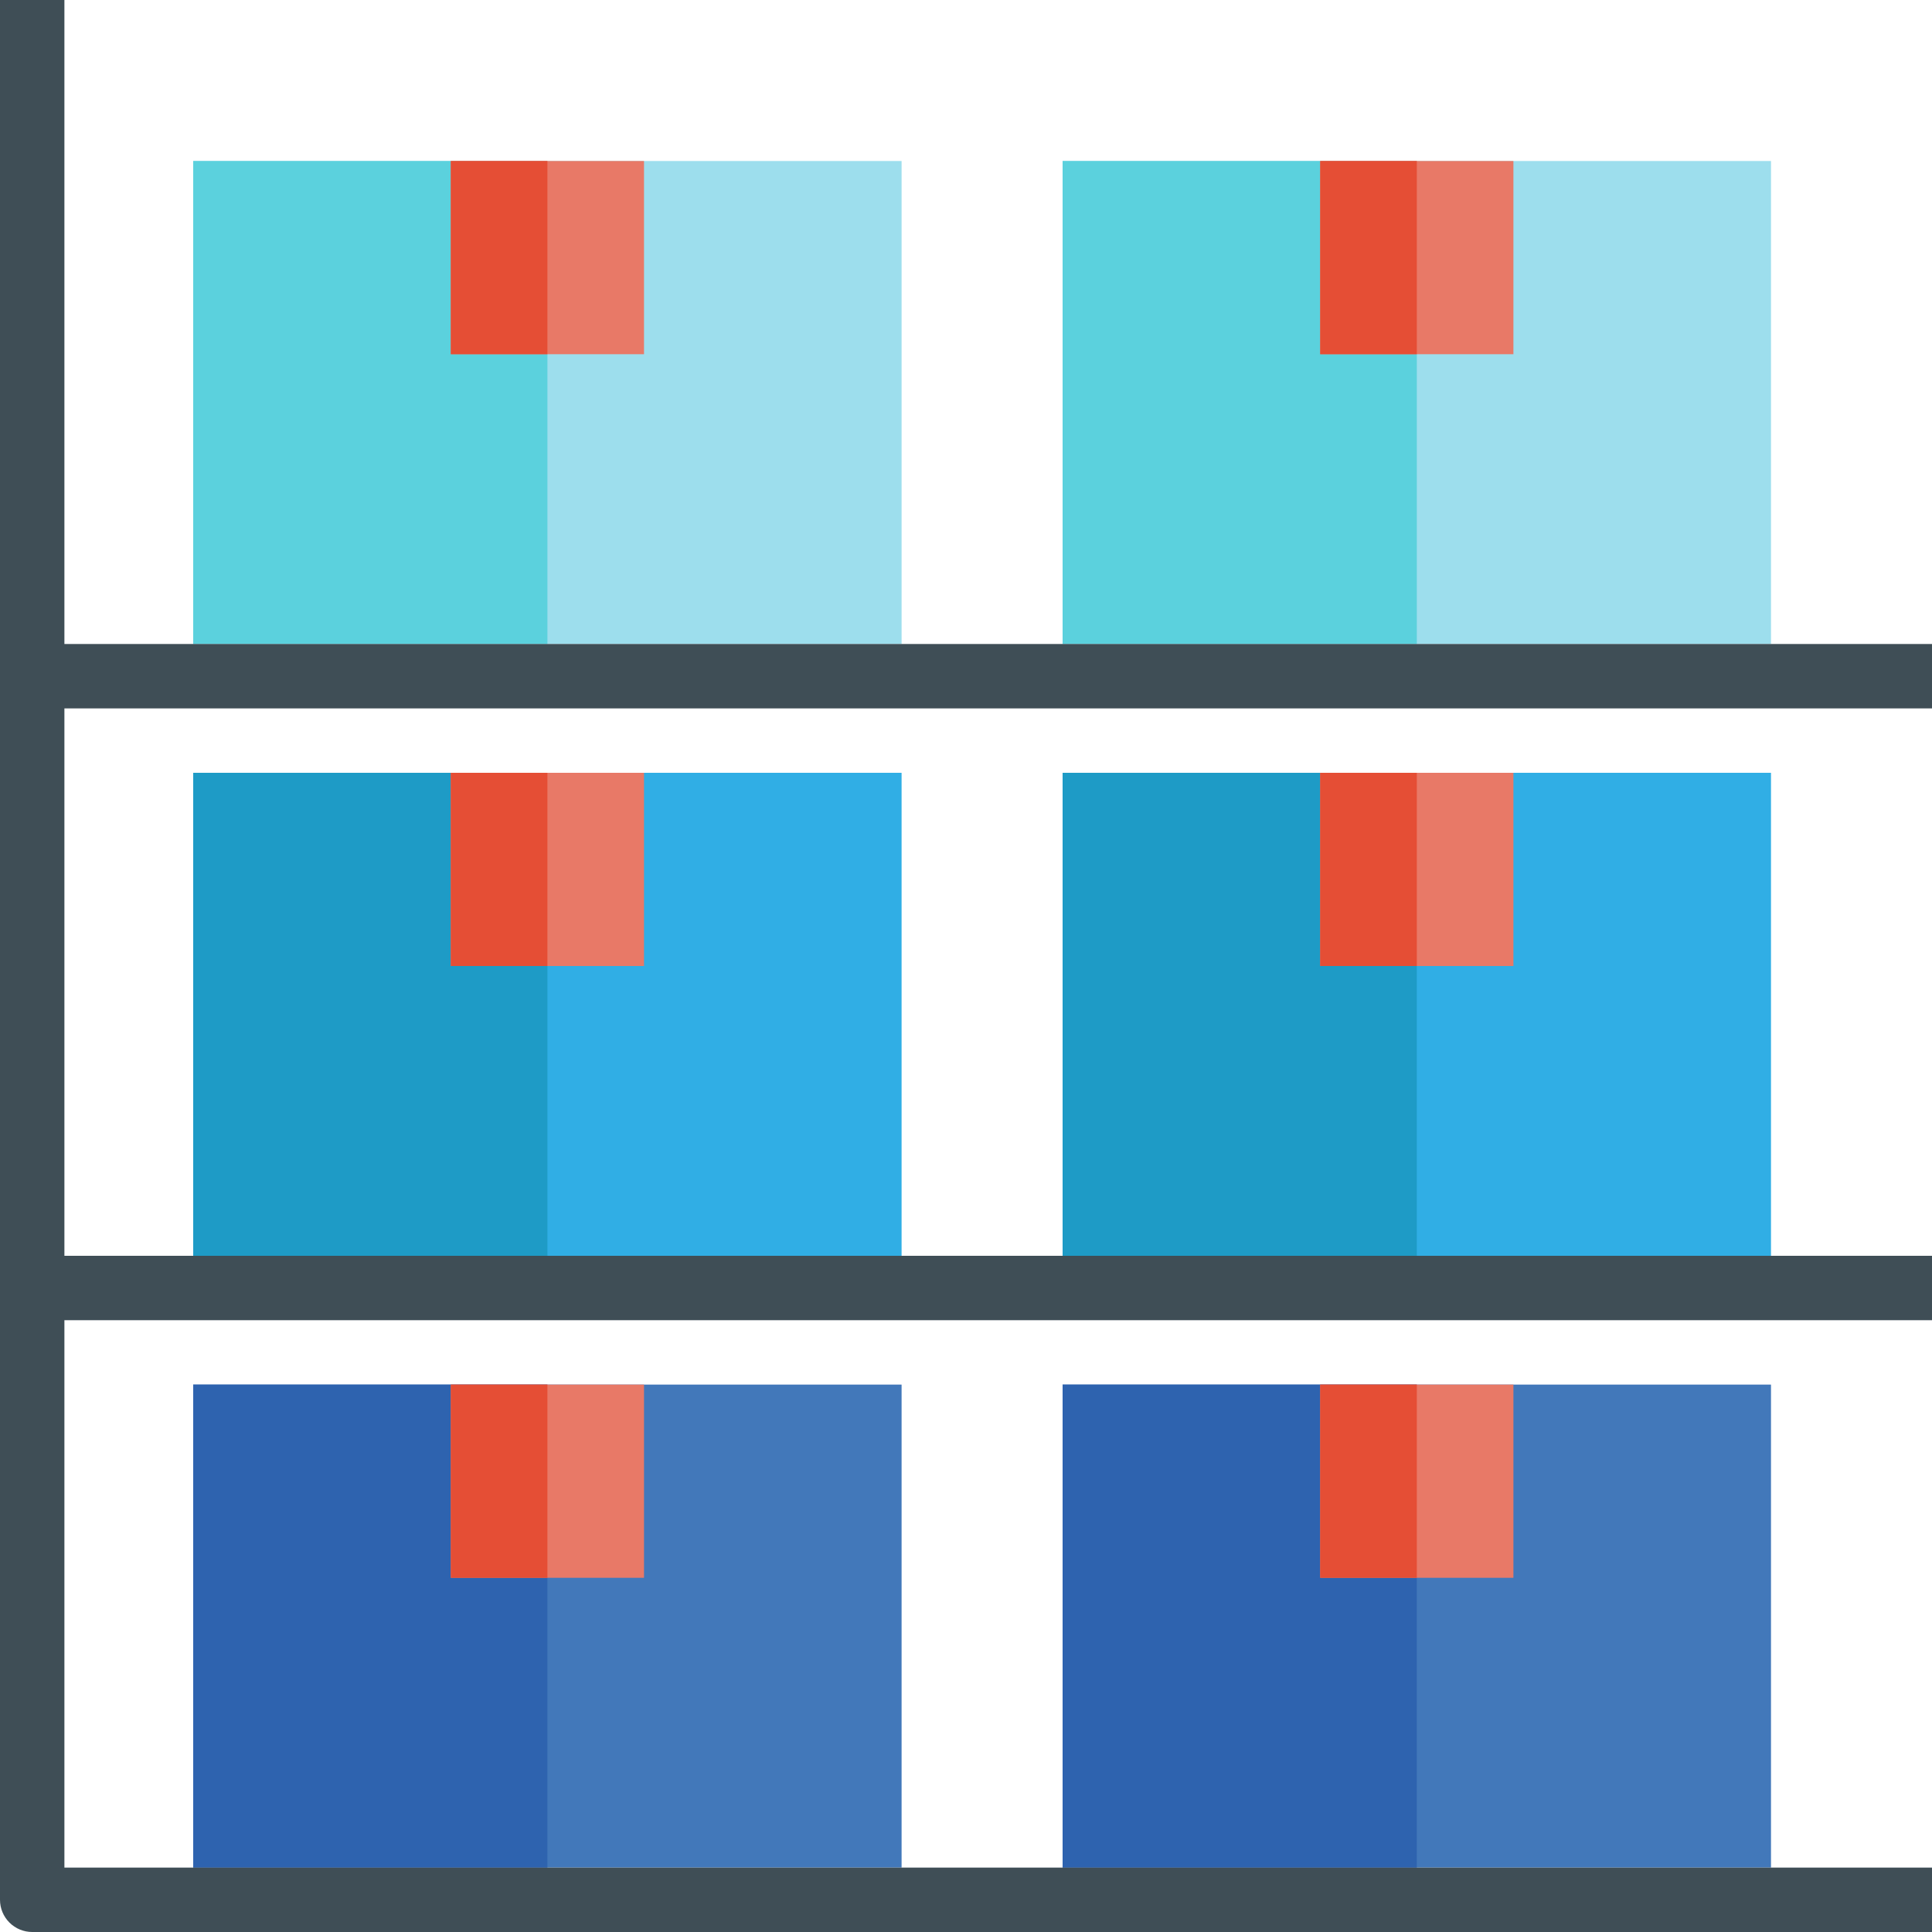 <?xml version="1.0" encoding="UTF-8"?>
<svg width="95px" height="95px" viewBox="0 0 95 95" version="1.1" xmlns="http://www.w3.org/2000/svg" xmlns:xlink="http://www.w3.org/1999/xlink">
    <!-- Generator: Sketch 53 (72520) - https://sketchapp.com -->
    <title>storage</title>
    <desc>Created with Sketch.</desc>
    <g id="Page-1" stroke="none" stroke-width="1" fill="none" fill-rule="evenodd">
        <g id="bundle-copy" transform="translate(-204, -2559)" fill-rule="nonzero">
            <g id="storage" transform="translate(204, 2559)">
                <polygon id="Path" fill="#30AEE5" points="52.25 38 87.083 38 87.083 61.75 52.25 61.75"></polygon>
                <polygon id="Path" fill="#9DDEED" points="52.25 7.917 87.083 7.917 87.083 31.667 52.25 31.667"></polygon>
                <polygon id="Path" fill="#30AEE5" points="9.5 38 44.333 38 44.333 61.75 9.5 61.75"></polygon>
                <polygon id="Path" fill="#1E9BC6" points="9.5 38 26.917 38 26.917 61.75 9.5 61.75"></polygon>
                <polygon id="Path" fill="#1E9BC6" points="52.25 38 69.667 38 69.667 61.75 52.25 61.75"></polygon>
                <polygon id="Path" fill="#9DDEED" points="9.5 7.917 44.333 7.917 44.333 31.667 9.5 31.667"></polygon>
                <polygon id="Path" fill="#5BD1DD" points="9.5 7.917 26.917 7.917 26.917 31.667 9.5 31.667"></polygon>
                <polygon id="Path" fill="#5BD1DD" points="52.25 7.917 69.667 7.917 69.667 31.667 52.25 31.667"></polygon>
                <polygon id="Path" fill="#E87967" points="22.167 7.917 31.667 7.917 31.667 17.417 22.167 17.417"></polygon>
                <polygon id="Path" fill="#4278BA" points="9.5 68.083 44.333 68.083 44.333 91.833 9.5 91.833"></polygon>
                <polygon id="Path" fill="#4278BA" points="52.25 68.083 87.083 68.083 87.083 91.833 52.25 91.833"></polygon>
                <polygon id="Path" fill="#2E63AF" points="9.5 68.083 26.917 68.083 26.917 91.833 9.5 91.833"></polygon>
                <polygon id="Path" fill="#2E63AF" points="52.25 68.083 69.667 68.083 69.667 91.833 52.25 91.833"></polygon>
                <polygon id="Path" fill="#E87967" points="22.167 38 31.667 38 31.667 47.5 22.167 47.5"></polygon>
                <polygon id="Path" fill="#E87967" points="22.167 68.083 31.667 68.083 31.667 77.583 22.167 77.583"></polygon>
                <polygon id="Path" fill="#E87967" points="64.917 38 74.417 38 74.417 47.5 64.917 47.5"></polygon>
                <polygon id="Path" fill="#E87967" points="64.917 7.917 74.417 7.917 74.417 17.417 64.917 17.417"></polygon>
                <polygon id="Path" fill="#E87967" points="64.917 68.083 74.417 68.083 74.417 77.583 64.917 77.583"></polygon>
                <g id="Group" transform="translate(22.167, 7.917)" fill="#E54E35">
                    <polygon id="Path" points="42.75 60.167 47.5 60.167 47.5 69.667 42.75 69.667"></polygon>
                    <polygon id="Path" points="42.75 30.083 47.5 30.083 47.5 39.583 42.75 39.583"></polygon>
                    <polygon id="Path" points="42.75 3.41060513e-13 47.5 3.41060513e-13 47.5 9.5 42.75 9.5"></polygon>
                    <polygon id="Path" points="-9.09494702e-13 60.167 4.75 60.167 4.75 69.667 -9.09494702e-13 69.667"></polygon>
                    <polygon id="Path" points="-9.09494702e-13 30.083 4.75 30.083 4.75 39.583 -9.09494702e-13 39.583"></polygon>
                    <polygon id="Path" points="-9.09494702e-13 3.41060513e-13 4.75 3.41060513e-13 4.75 9.5 -9.09494702e-13 9.5"></polygon>
                </g>
                <path d="M95,34.833 L95,31.667 L3.167,31.667 L3.167,1.13686838e-13 L-5.36228981e-08,1.13686838e-13 L-7.59355541e-13,93.417 C-0,93.837 0.167,94.239 0.464,94.536 C0.761,94.833 1.163,95 1.583,95 L95,95 L95,91.833 L3.167,91.833 L3.167,64.917 L95,64.917 L95,61.75 L3.167,61.75 L3.167,34.833 L95,34.833 Z" id="Path" fill="#3F4E56"></path>
            </g>
        </g>
    </g>
</svg>